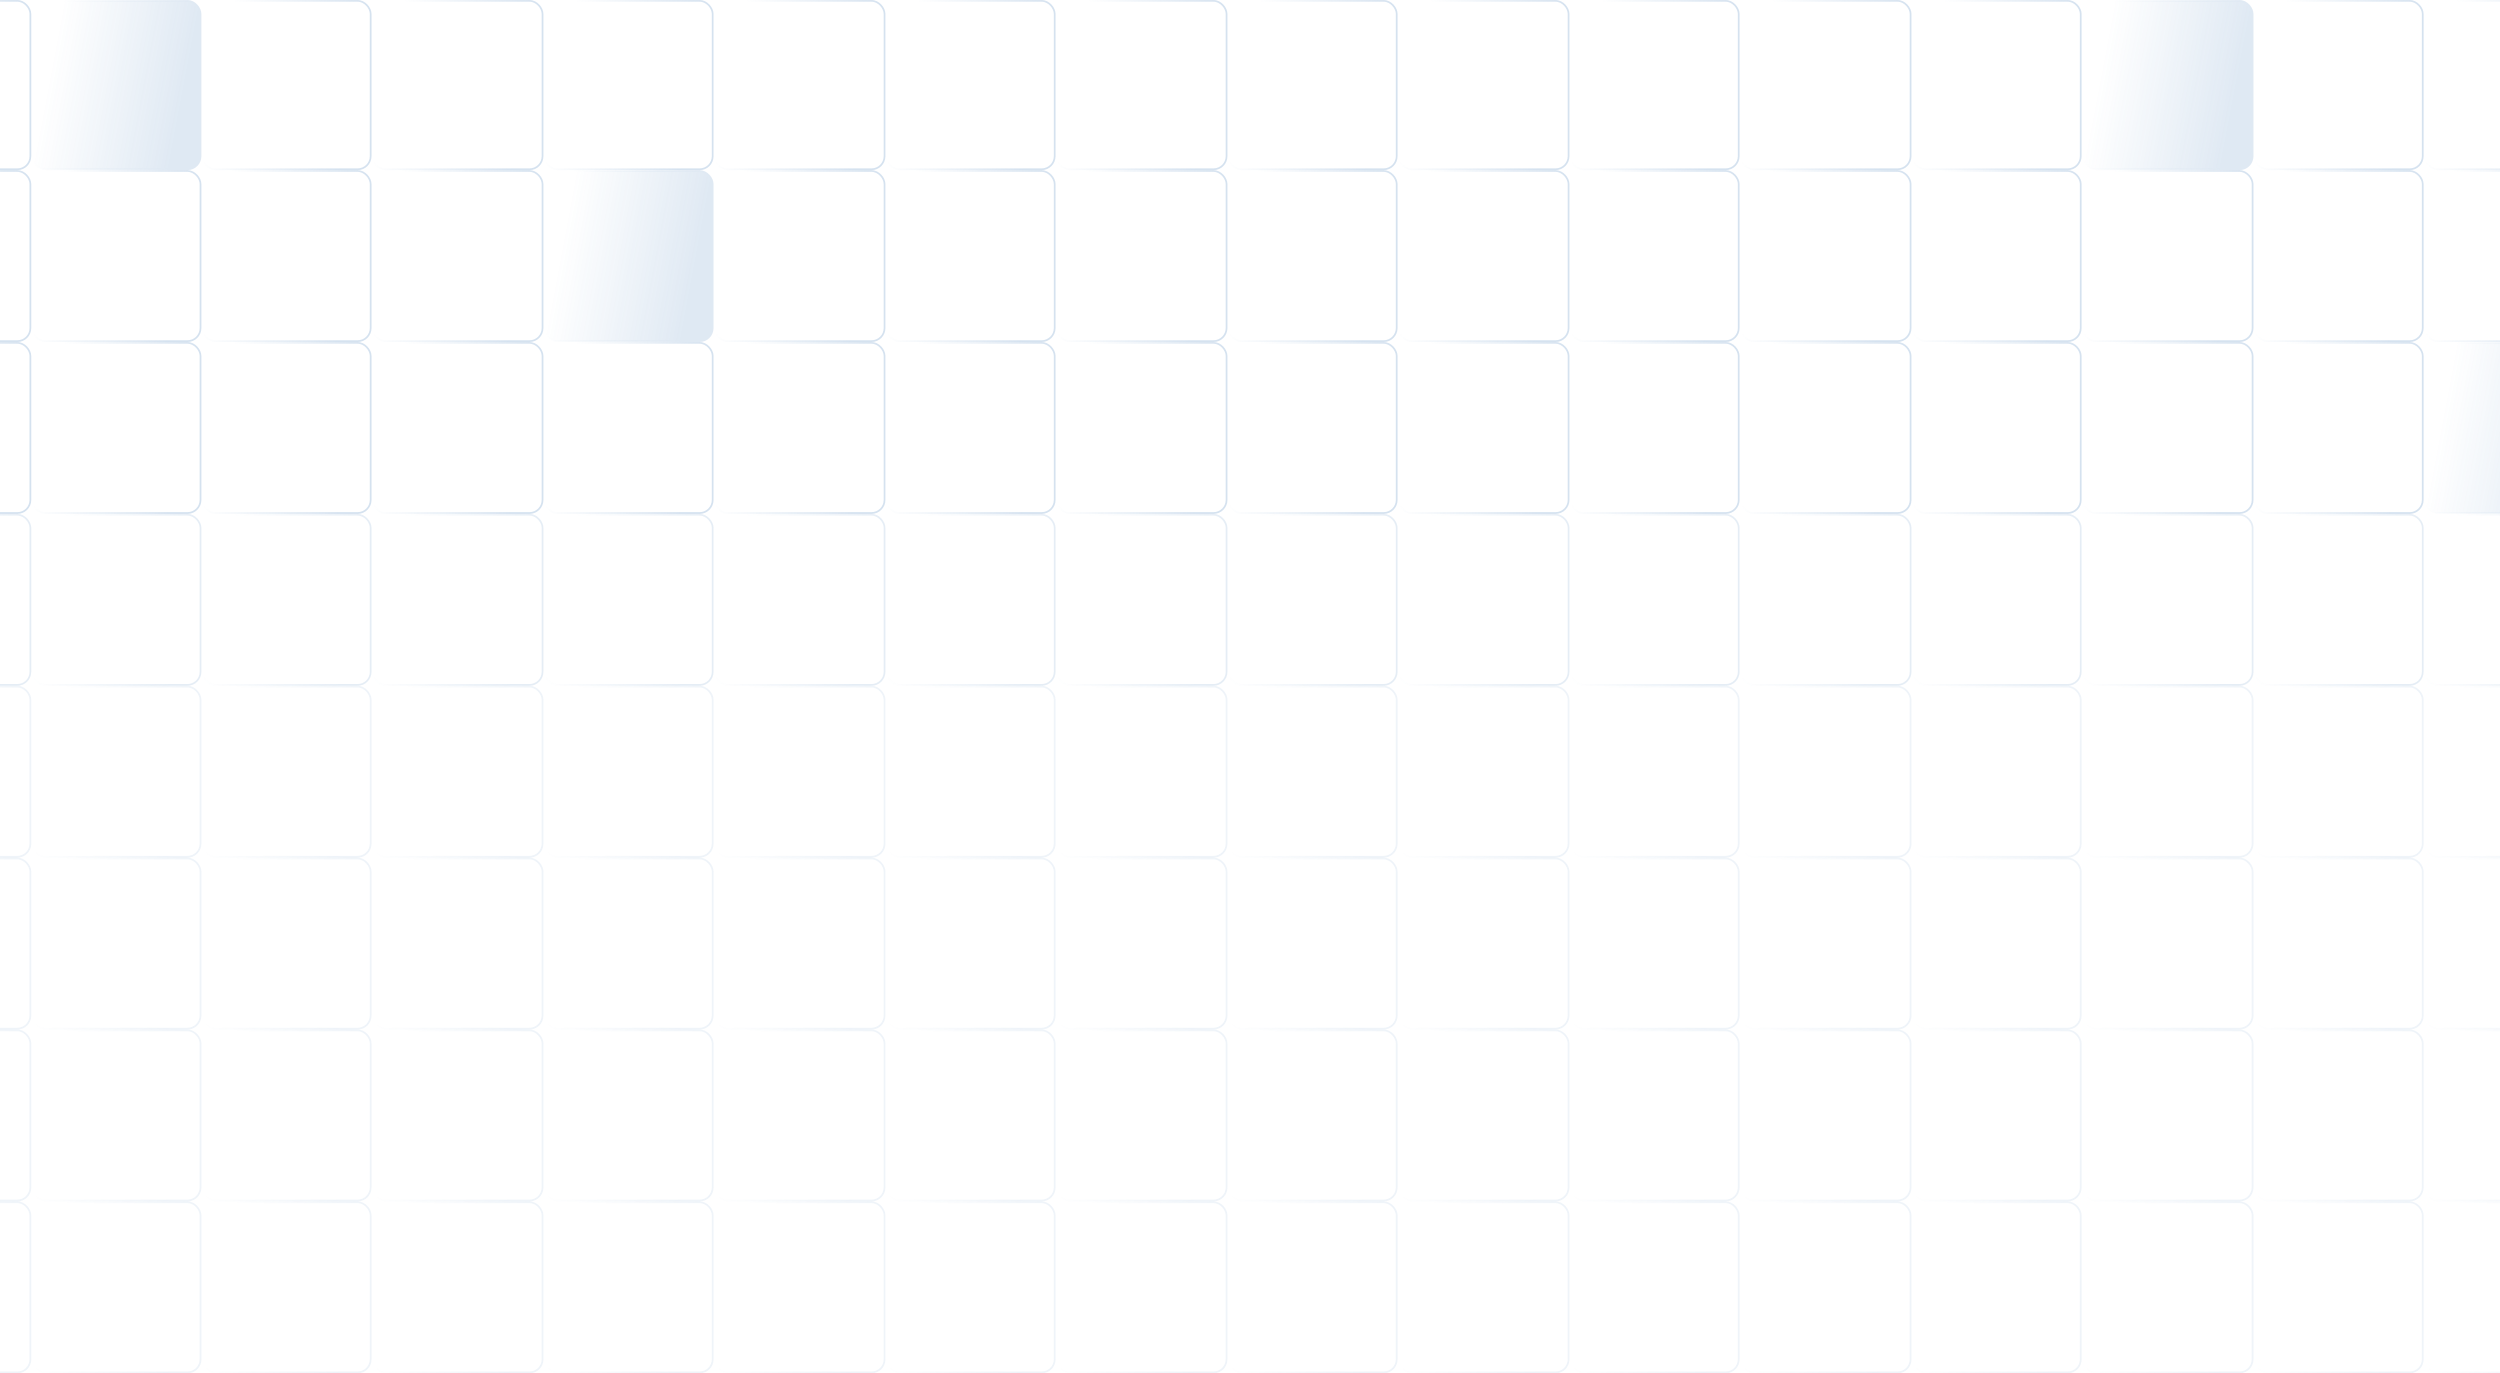 <svg width="1440" height="791" viewBox="0 0 1440 791" fill="none" xmlns="http://www.w3.org/2000/svg">
<g opacity="0.2">
<rect x="-80.5" y="0.5" width="98" height="97" rx="7.5" stroke="url(#paint0_linear_6804_149077)"/>
</g>
<g opacity="0.15">
<rect x="18.5" y="0.5" width="97" height="97" rx="7.5" fill="url(#paint1_linear_6804_149077)"/>
<rect x="18.5" y="0.5" width="97" height="97" rx="7.5" stroke="url(#paint2_linear_6804_149077)"/>
</g>
<g opacity="0.2">
<rect x="116.5" y="0.5" width="97" height="97" rx="7.5" stroke="url(#paint3_linear_6804_149077)"/>
</g>
<g opacity="0.2">
<rect x="214.5" y="0.5" width="98" height="97" rx="7.5" stroke="url(#paint4_linear_6804_149077)"/>
</g>
<g opacity="0.2">
<rect x="313.5" y="0.5" width="97" height="97" rx="7.5" stroke="url(#paint5_linear_6804_149077)"/>
</g>
<g opacity="0.2">
<rect x="411.5" y="0.5" width="98" height="97" rx="7.5" stroke="url(#paint6_linear_6804_149077)"/>
</g>
<g opacity="0.2">
<rect x="510.5" y="0.5" width="97" height="97" rx="7.5" stroke="url(#paint7_linear_6804_149077)"/>
</g>
<g opacity="0.2">
<rect x="608.5" y="0.5" width="98" height="97" rx="7.5" stroke="url(#paint8_linear_6804_149077)"/>
</g>
<g opacity="0.2">
<rect x="707.5" y="0.5" width="97" height="97" rx="7.5" stroke="url(#paint9_linear_6804_149077)"/>
</g>
<g opacity="0.2">
<rect x="805.5" y="0.5" width="98" height="97" rx="7.5" stroke="url(#paint10_linear_6804_149077)"/>
</g>
<g opacity="0.2">
<rect x="904.5" y="0.5" width="97" height="97" rx="7.5" stroke="url(#paint11_linear_6804_149077)"/>
</g>
<g opacity="0.2">
<rect x="1002.5" y="0.5" width="98" height="97" rx="7.5" stroke="url(#paint12_linear_6804_149077)"/>
</g>
<g opacity="0.2">
<rect x="1101.5" y="0.5" width="97" height="97" rx="7.5" stroke="url(#paint13_linear_6804_149077)"/>
</g>
<g opacity="0.15">
<rect x="1199.5" y="0.5" width="98" height="97" rx="7.5" fill="url(#paint14_linear_6804_149077)"/>
<rect x="1199.5" y="0.5" width="98" height="97" rx="7.5" stroke="url(#paint15_linear_6804_149077)"/>
</g>
<g opacity="0.2">
<rect x="1298.5" y="0.5" width="97" height="97" rx="7.5" stroke="url(#paint16_linear_6804_149077)"/>
</g>
<g opacity="0.2">
<rect x="1396.5" y="0.5" width="98" height="97" rx="7.5" stroke="url(#paint17_linear_6804_149077)"/>
</g>
<g opacity="0.2">
<rect x="-80.5" y="98.5" width="98" height="98" rx="7.5" stroke="url(#paint18_linear_6804_149077)"/>
</g>
<g opacity="0.2">
<rect x="18.5" y="98.5" width="97" height="98" rx="7.5" stroke="url(#paint19_linear_6804_149077)"/>
</g>
<g opacity="0.2">
<rect x="116.5" y="98.5" width="97" height="98" rx="7.5" stroke="url(#paint20_linear_6804_149077)"/>
</g>
<g opacity="0.2">
<rect x="214.5" y="98.5" width="98" height="98" rx="7.5" stroke="url(#paint21_linear_6804_149077)"/>
</g>
<g opacity="0.15">
<rect x="313.5" y="98.5" width="97" height="98" rx="7.5" fill="url(#paint22_linear_6804_149077)"/>
<rect x="313.5" y="98.5" width="97" height="98" rx="7.5" stroke="url(#paint23_linear_6804_149077)"/>
</g>
<g opacity="0.2">
<rect x="411.5" y="98.5" width="98" height="98" rx="7.5" stroke="url(#paint24_linear_6804_149077)"/>
</g>
<g opacity="0.2">
<rect x="510.5" y="98.5" width="97" height="98" rx="7.5" stroke="url(#paint25_linear_6804_149077)"/>
</g>
<g opacity="0.2">
<rect x="608.5" y="98.5" width="98" height="98" rx="7.5" stroke="url(#paint26_linear_6804_149077)"/>
</g>
<g opacity="0.2">
<rect x="707.5" y="98.5" width="97" height="98" rx="7.5" stroke="url(#paint27_linear_6804_149077)"/>
</g>
<g opacity="0.2">
<rect x="805.5" y="98.5" width="98" height="98" rx="7.5" stroke="url(#paint28_linear_6804_149077)"/>
</g>
<g opacity="0.2">
<rect x="904.5" y="98.5" width="97" height="98" rx="7.5" stroke="url(#paint29_linear_6804_149077)"/>
</g>
<g opacity="0.2">
<rect x="1002.5" y="98.5" width="98" height="98" rx="7.5" stroke="url(#paint30_linear_6804_149077)"/>
</g>
<g opacity="0.2">
<rect x="1101.5" y="98.5" width="97" height="98" rx="7.5" stroke="url(#paint31_linear_6804_149077)"/>
</g>
<g opacity="0.2">
<rect x="1199.5" y="98.5" width="98" height="98" rx="7.5" stroke="url(#paint32_linear_6804_149077)"/>
</g>
<g opacity="0.2">
<rect x="1298.5" y="98.5" width="97" height="98" rx="7.5" stroke="url(#paint33_linear_6804_149077)"/>
</g>
<g opacity="0.2">
<rect x="1396.5" y="98.5" width="98" height="98" rx="7.5" stroke="url(#paint34_linear_6804_149077)"/>
</g>
<g opacity="0.2">
<rect x="-80.5" y="197.5" width="98" height="98" rx="7.5" stroke="url(#paint35_linear_6804_149077)"/>
</g>
<g opacity="0.2">
<rect x="18.5" y="197.5" width="97" height="98" rx="7.5" stroke="url(#paint36_linear_6804_149077)"/>
</g>
<g opacity="0.2">
<rect x="116.5" y="197.5" width="97" height="98" rx="7.5" stroke="url(#paint37_linear_6804_149077)"/>
</g>
<g opacity="0.2">
<rect x="214.5" y="197.5" width="98" height="98" rx="7.5" stroke="url(#paint38_linear_6804_149077)"/>
</g>
<g opacity="0.2">
<rect x="313.5" y="197.5" width="97" height="98" rx="7.5" stroke="url(#paint39_linear_6804_149077)"/>
</g>
<g opacity="0.2">
<rect x="411.5" y="197.5" width="98" height="98" rx="7.5" stroke="url(#paint40_linear_6804_149077)"/>
</g>
<g opacity="0.2">
<rect x="510.5" y="197.5" width="97" height="98" rx="7.5" stroke="url(#paint41_linear_6804_149077)"/>
</g>
<g opacity="0.2">
<rect x="608.5" y="197.5" width="98" height="98" rx="7.5" stroke="url(#paint42_linear_6804_149077)"/>
</g>
<g opacity="0.2">
<rect x="707.5" y="197.5" width="97" height="98" rx="7.5" stroke="url(#paint43_linear_6804_149077)"/>
</g>
<g opacity="0.2">
<rect x="805.5" y="197.5" width="98" height="98" rx="7.5" stroke="url(#paint44_linear_6804_149077)"/>
</g>
<g opacity="0.2">
<rect x="904.5" y="197.5" width="97" height="98" rx="7.5" stroke="url(#paint45_linear_6804_149077)"/>
</g>
<g opacity="0.2">
<rect x="1002.5" y="197.5" width="98" height="98" rx="7.5" stroke="url(#paint46_linear_6804_149077)"/>
</g>
<g opacity="0.2">
<rect x="1101.5" y="197.5" width="97" height="98" rx="7.5" stroke="url(#paint47_linear_6804_149077)"/>
</g>
<g opacity="0.2">
<rect x="1199.5" y="197.5" width="98" height="98" rx="7.5" stroke="url(#paint48_linear_6804_149077)"/>
</g>
<g opacity="0.2">
<rect x="1298.5" y="197.5" width="97" height="98" rx="7.5" stroke="url(#paint49_linear_6804_149077)"/>
</g>
<g opacity="0.15">
<rect x="1396.5" y="197.5" width="98" height="98" rx="7.5" fill="url(#paint50_linear_6804_149077)"/>
<rect x="1396.5" y="197.5" width="98" height="98" rx="7.5" stroke="url(#paint51_linear_6804_149077)"/>
</g>
<g opacity="0.6">
<g opacity="0.2">
<rect x="-80.5" y="296.5" width="98" height="98" rx="7.5" stroke="url(#paint52_linear_6804_149077)"/>
</g>
<g opacity="0.2">
<rect x="18.5" y="296.5" width="97" height="98" rx="7.5" stroke="url(#paint53_linear_6804_149077)"/>
</g>
<g opacity="0.2">
<rect x="116.5" y="296.5" width="97" height="98" rx="7.5" stroke="url(#paint54_linear_6804_149077)"/>
</g>
<g opacity="0.2">
<rect x="214.5" y="296.5" width="98" height="98" rx="7.5" stroke="url(#paint55_linear_6804_149077)"/>
</g>
<g opacity="0.2">
<rect x="313.5" y="296.5" width="97" height="98" rx="7.5" stroke="url(#paint56_linear_6804_149077)"/>
</g>
<g opacity="0.2">
<rect x="411.5" y="296.5" width="98" height="98" rx="7.5" stroke="url(#paint57_linear_6804_149077)"/>
</g>
<g opacity="0.2">
<rect x="510.5" y="296.5" width="97" height="98" rx="7.5" stroke="url(#paint58_linear_6804_149077)"/>
</g>
<g opacity="0.2">
<rect x="608.5" y="296.5" width="98" height="98" rx="7.5" stroke="url(#paint59_linear_6804_149077)"/>
</g>
<g opacity="0.2">
<rect x="707.5" y="296.5" width="97" height="98" rx="7.5" stroke="url(#paint60_linear_6804_149077)"/>
</g>
<g opacity="0.2">
<rect x="805.5" y="296.5" width="98" height="98" rx="7.5" stroke="url(#paint61_linear_6804_149077)"/>
</g>
<g opacity="0.2">
<rect x="904.5" y="296.5" width="97" height="98" rx="7.5" stroke="url(#paint62_linear_6804_149077)"/>
</g>
<g opacity="0.2">
<rect x="1002.5" y="296.5" width="98" height="98" rx="7.5" stroke="url(#paint63_linear_6804_149077)"/>
</g>
<g opacity="0.2">
<rect x="1101.5" y="296.5" width="97" height="98" rx="7.5" stroke="url(#paint64_linear_6804_149077)"/>
</g>
<g opacity="0.2">
<rect x="1199.5" y="296.5" width="98" height="98" rx="7.5" stroke="url(#paint65_linear_6804_149077)"/>
</g>
<g opacity="0.2">
<rect x="1298.5" y="296.5" width="97" height="98" rx="7.5" stroke="url(#paint66_linear_6804_149077)"/>
</g>
<g opacity="0.2">
<rect x="1396.5" y="296.5" width="98" height="98" rx="7.5" stroke="url(#paint67_linear_6804_149077)"/>
</g>
</g>
<g opacity="0.4">
<g opacity="0.2">
<rect x="-80.5" y="395.5" width="98" height="98" rx="7.5" stroke="url(#paint68_linear_6804_149077)"/>
</g>
<g opacity="0.2">
<rect x="18.5" y="395.5" width="97" height="98" rx="7.5" stroke="url(#paint69_linear_6804_149077)"/>
</g>
<g opacity="0.2">
<rect x="116.5" y="395.5" width="97" height="98" rx="7.5" stroke="url(#paint70_linear_6804_149077)"/>
</g>
<g opacity="0.2">
<rect x="214.5" y="395.5" width="98" height="98" rx="7.5" stroke="url(#paint71_linear_6804_149077)"/>
</g>
<g opacity="0.2">
<rect x="313.5" y="395.5" width="97" height="98" rx="7.5" stroke="url(#paint72_linear_6804_149077)"/>
</g>
<g opacity="0.2">
<rect x="411.5" y="395.5" width="98" height="98" rx="7.5" stroke="url(#paint73_linear_6804_149077)"/>
</g>
<g opacity="0.2">
<rect x="510.5" y="395.5" width="97" height="98" rx="7.5" stroke="url(#paint74_linear_6804_149077)"/>
</g>
<g opacity="0.2">
<rect x="608.5" y="395.5" width="98" height="98" rx="7.5" stroke="url(#paint75_linear_6804_149077)"/>
</g>
<g opacity="0.2">
<rect x="707.5" y="395.5" width="97" height="98" rx="7.5" stroke="url(#paint76_linear_6804_149077)"/>
</g>
<g opacity="0.2">
<rect x="805.5" y="395.5" width="98" height="98" rx="7.5" stroke="url(#paint77_linear_6804_149077)"/>
</g>
<g opacity="0.2">
<rect x="904.5" y="395.5" width="97" height="98" rx="7.5" stroke="url(#paint78_linear_6804_149077)"/>
</g>
<g opacity="0.2">
<rect x="1002.5" y="395.5" width="98" height="98" rx="7.5" stroke="url(#paint79_linear_6804_149077)"/>
</g>
<g opacity="0.2">
<rect x="1101.5" y="395.5" width="97" height="98" rx="7.5" stroke="url(#paint80_linear_6804_149077)"/>
</g>
<g opacity="0.2">
<rect x="1199.5" y="395.5" width="98" height="98" rx="7.5" stroke="url(#paint81_linear_6804_149077)"/>
</g>
<g opacity="0.2">
<rect x="1298.5" y="395.5" width="97" height="98" rx="7.5" stroke="url(#paint82_linear_6804_149077)"/>
</g>
<g opacity="0.2">
<rect x="1396.5" y="395.5" width="98" height="98" rx="7.5" stroke="url(#paint83_linear_6804_149077)"/>
</g>
</g>
<g opacity="0.4">
<g opacity="0.2">
<rect x="-80.5" y="494.5" width="98" height="98" rx="7.5" stroke="url(#paint84_linear_6804_149077)"/>
</g>
<g opacity="0.2">
<rect x="18.5" y="494.5" width="97" height="98" rx="7.5" stroke="url(#paint85_linear_6804_149077)"/>
</g>
<g opacity="0.2">
<rect x="116.5" y="494.5" width="97" height="98" rx="7.5" stroke="url(#paint86_linear_6804_149077)"/>
</g>
<g opacity="0.2">
<rect x="214.5" y="494.5" width="98" height="98" rx="7.5" stroke="url(#paint87_linear_6804_149077)"/>
</g>
<g opacity="0.2">
<rect x="313.5" y="494.5" width="97" height="98" rx="7.5" stroke="url(#paint88_linear_6804_149077)"/>
</g>
<g opacity="0.2">
<rect x="411.5" y="494.5" width="98" height="98" rx="7.5" stroke="url(#paint89_linear_6804_149077)"/>
</g>
<g opacity="0.2">
<rect x="510.5" y="494.5" width="97" height="98" rx="7.5" stroke="url(#paint90_linear_6804_149077)"/>
</g>
<g opacity="0.2">
<rect x="608.5" y="494.5" width="98" height="98" rx="7.5" stroke="url(#paint91_linear_6804_149077)"/>
</g>
<g opacity="0.2">
<rect x="707.5" y="494.5" width="97" height="98" rx="7.5" stroke="url(#paint92_linear_6804_149077)"/>
</g>
<g opacity="0.2">
<rect x="805.5" y="494.5" width="98" height="98" rx="7.5" stroke="url(#paint93_linear_6804_149077)"/>
</g>
<g opacity="0.2">
<rect x="904.5" y="494.5" width="97" height="98" rx="7.5" stroke="url(#paint94_linear_6804_149077)"/>
</g>
<g opacity="0.2">
<rect x="1002.5" y="494.5" width="98" height="98" rx="7.5" stroke="url(#paint95_linear_6804_149077)"/>
</g>
<g opacity="0.2">
<rect x="1101.5" y="494.5" width="97" height="98" rx="7.5" stroke="url(#paint96_linear_6804_149077)"/>
</g>
<g opacity="0.2">
<rect x="1199.5" y="494.5" width="98" height="98" rx="7.5" stroke="url(#paint97_linear_6804_149077)"/>
</g>
<g opacity="0.2">
<rect x="1298.5" y="494.5" width="97" height="98" rx="7.5" stroke="url(#paint98_linear_6804_149077)"/>
</g>
<g opacity="0.2">
<rect x="1396.5" y="494.5" width="98" height="98" rx="7.5" stroke="url(#paint99_linear_6804_149077)"/>
</g>
</g>
<g opacity="0.4">
<g opacity="0.2">
<rect x="-80.5" y="593.5" width="98" height="98" rx="7.5" stroke="url(#paint100_linear_6804_149077)"/>
</g>
<g opacity="0.2">
<rect x="18.5" y="593.5" width="97" height="98" rx="7.5" stroke="url(#paint101_linear_6804_149077)"/>
</g>
<g opacity="0.2">
<rect x="116.5" y="593.5" width="97" height="98" rx="7.5" stroke="url(#paint102_linear_6804_149077)"/>
</g>
<g opacity="0.2">
<rect x="214.5" y="593.5" width="98" height="98" rx="7.5" stroke="url(#paint103_linear_6804_149077)"/>
</g>
<g opacity="0.2">
<rect x="313.5" y="593.5" width="97" height="98" rx="7.5" stroke="url(#paint104_linear_6804_149077)"/>
</g>
<g opacity="0.2">
<rect x="411.5" y="593.5" width="98" height="98" rx="7.5" stroke="url(#paint105_linear_6804_149077)"/>
</g>
<g opacity="0.2">
<rect x="510.5" y="593.5" width="97" height="98" rx="7.5" stroke="url(#paint106_linear_6804_149077)"/>
</g>
<g opacity="0.2">
<rect x="608.5" y="593.5" width="98" height="98" rx="7.5" stroke="url(#paint107_linear_6804_149077)"/>
</g>
<g opacity="0.2">
<rect x="707.5" y="593.5" width="97" height="98" rx="7.5" stroke="url(#paint108_linear_6804_149077)"/>
</g>
<g opacity="0.2">
<rect x="805.5" y="593.5" width="98" height="98" rx="7.5" stroke="url(#paint109_linear_6804_149077)"/>
</g>
<g opacity="0.2">
<rect x="904.5" y="593.5" width="97" height="98" rx="7.5" stroke="url(#paint110_linear_6804_149077)"/>
</g>
<g opacity="0.2">
<rect x="1002.5" y="593.5" width="98" height="98" rx="7.5" stroke="url(#paint111_linear_6804_149077)"/>
</g>
<g opacity="0.2">
<rect x="1101.5" y="593.5" width="97" height="98" rx="7.5" stroke="url(#paint112_linear_6804_149077)"/>
</g>
<g opacity="0.2">
<rect x="1199.5" y="593.5" width="98" height="98" rx="7.5" stroke="url(#paint113_linear_6804_149077)"/>
</g>
<g opacity="0.2">
<rect x="1298.5" y="593.5" width="97" height="98" rx="7.5" stroke="url(#paint114_linear_6804_149077)"/>
</g>
<g opacity="0.2">
<rect x="1396.5" y="593.5" width="98" height="98" rx="7.5" stroke="url(#paint115_linear_6804_149077)"/>
</g>
</g>
<g opacity="0.4">
<g opacity="0.2">
<rect x="-80.5" y="692.5" width="98" height="98" rx="7.5" stroke="url(#paint116_linear_6804_149077)"/>
</g>
<g opacity="0.2">
<rect x="18.5" y="692.5" width="97" height="98" rx="7.5" stroke="url(#paint117_linear_6804_149077)"/>
</g>
<g opacity="0.2">
<rect x="116.5" y="692.5" width="97" height="98" rx="7.5" stroke="url(#paint118_linear_6804_149077)"/>
</g>
<g opacity="0.2">
<rect x="214.5" y="692.5" width="98" height="98" rx="7.5" stroke="url(#paint119_linear_6804_149077)"/>
</g>
<g opacity="0.2">
<rect x="313.5" y="692.5" width="97" height="98" rx="7.5" stroke="url(#paint120_linear_6804_149077)"/>
</g>
<g opacity="0.2">
<rect x="411.5" y="692.5" width="98" height="98" rx="7.5" stroke="url(#paint121_linear_6804_149077)"/>
</g>
<g opacity="0.2">
<rect x="510.5" y="692.5" width="97" height="98" rx="7.5" stroke="url(#paint122_linear_6804_149077)"/>
</g>
<g opacity="0.2">
<rect x="608.5" y="692.5" width="98" height="98" rx="7.5" stroke="url(#paint123_linear_6804_149077)"/>
</g>
<g opacity="0.2">
<rect x="707.5" y="692.5" width="97" height="98" rx="7.5" stroke="url(#paint124_linear_6804_149077)"/>
</g>
<g opacity="0.2">
<rect x="805.5" y="692.5" width="98" height="98" rx="7.5" stroke="url(#paint125_linear_6804_149077)"/>
</g>
<g opacity="0.2">
<rect x="904.5" y="692.5" width="97" height="98" rx="7.5" stroke="url(#paint126_linear_6804_149077)"/>
</g>
<g opacity="0.2">
<rect x="1002.5" y="692.5" width="98" height="98" rx="7.5" stroke="url(#paint127_linear_6804_149077)"/>
</g>
<g opacity="0.2">
<rect x="1101.5" y="692.5" width="97" height="98" rx="7.5" stroke="url(#paint128_linear_6804_149077)"/>
</g>
<g opacity="0.2">
<rect x="1199.5" y="692.5" width="98" height="98" rx="7.5" stroke="url(#paint129_linear_6804_149077)"/>
</g>
<g opacity="0.2">
<rect x="1298.5" y="692.5" width="97" height="98" rx="7.5" stroke="url(#paint130_linear_6804_149077)"/>
</g>
<g opacity="0.2">
<rect x="1396.5" y="692.5" width="98" height="98" rx="7.5" stroke="url(#paint131_linear_6804_149077)"/>
</g>
</g>
<defs>
<linearGradient id="paint0_linear_6804_149077" x1="18" y1="-1.13121e-05" x2="-59.486" y2="-14.781" gradientUnits="userSpaceOnUse">
<stop stop-color="#2B6CB0"/>
<stop offset="1" stop-color="#2B6CB0" stop-opacity="0"/>
</linearGradient>
<linearGradient id="paint1_linear_6804_149077" x1="116" y1="-1.13121e-05" x2="39.242" y2="-14.494" gradientUnits="userSpaceOnUse">
<stop stop-color="#2B6CB0"/>
<stop offset="1" stop-color="#2B6CB0" stop-opacity="0"/>
</linearGradient>
<linearGradient id="paint2_linear_6804_149077" x1="116" y1="-1.13121e-05" x2="39.242" y2="-14.494" gradientUnits="userSpaceOnUse">
<stop stop-color="#2B6CB0"/>
<stop offset="1" stop-color="#2B6CB0" stop-opacity="0"/>
</linearGradient>
<linearGradient id="paint3_linear_6804_149077" x1="214" y1="-1.13121e-05" x2="137.242" y2="-14.494" gradientUnits="userSpaceOnUse">
<stop stop-color="#2B6CB0"/>
<stop offset="1" stop-color="#2B6CB0" stop-opacity="0"/>
</linearGradient>
<linearGradient id="paint4_linear_6804_149077" x1="313" y1="-1.13121e-05" x2="235.514" y2="-14.781" gradientUnits="userSpaceOnUse">
<stop stop-color="#2B6CB0"/>
<stop offset="1" stop-color="#2B6CB0" stop-opacity="0"/>
</linearGradient>
<linearGradient id="paint5_linear_6804_149077" x1="411" y1="-1.13121e-05" x2="334.242" y2="-14.494" gradientUnits="userSpaceOnUse">
<stop stop-color="#2B6CB0"/>
<stop offset="1" stop-color="#2B6CB0" stop-opacity="0"/>
</linearGradient>
<linearGradient id="paint6_linear_6804_149077" x1="510" y1="-1.13121e-05" x2="432.514" y2="-14.781" gradientUnits="userSpaceOnUse">
<stop stop-color="#2B6CB0"/>
<stop offset="1" stop-color="#2B6CB0" stop-opacity="0"/>
</linearGradient>
<linearGradient id="paint7_linear_6804_149077" x1="608" y1="-1.13121e-05" x2="531.242" y2="-14.494" gradientUnits="userSpaceOnUse">
<stop stop-color="#2B6CB0"/>
<stop offset="1" stop-color="#2B6CB0" stop-opacity="0"/>
</linearGradient>
<linearGradient id="paint8_linear_6804_149077" x1="707" y1="-1.13121e-05" x2="629.514" y2="-14.781" gradientUnits="userSpaceOnUse">
<stop stop-color="#2B6CB0"/>
<stop offset="1" stop-color="#2B6CB0" stop-opacity="0"/>
</linearGradient>
<linearGradient id="paint9_linear_6804_149077" x1="805" y1="-1.13121e-05" x2="728.242" y2="-14.494" gradientUnits="userSpaceOnUse">
<stop stop-color="#2B6CB0"/>
<stop offset="1" stop-color="#2B6CB0" stop-opacity="0"/>
</linearGradient>
<linearGradient id="paint10_linear_6804_149077" x1="904" y1="-1.13121e-05" x2="826.514" y2="-14.781" gradientUnits="userSpaceOnUse">
<stop stop-color="#2B6CB0"/>
<stop offset="1" stop-color="#2B6CB0" stop-opacity="0"/>
</linearGradient>
<linearGradient id="paint11_linear_6804_149077" x1="1002" y1="-1.13121e-05" x2="925.242" y2="-14.494" gradientUnits="userSpaceOnUse">
<stop stop-color="#2B6CB0"/>
<stop offset="1" stop-color="#2B6CB0" stop-opacity="0"/>
</linearGradient>
<linearGradient id="paint12_linear_6804_149077" x1="1101" y1="-1.13121e-05" x2="1023.51" y2="-14.781" gradientUnits="userSpaceOnUse">
<stop stop-color="#2B6CB0"/>
<stop offset="1" stop-color="#2B6CB0" stop-opacity="0"/>
</linearGradient>
<linearGradient id="paint13_linear_6804_149077" x1="1199" y1="-1.13121e-05" x2="1122.24" y2="-14.494" gradientUnits="userSpaceOnUse">
<stop stop-color="#2B6CB0"/>
<stop offset="1" stop-color="#2B6CB0" stop-opacity="0"/>
</linearGradient>
<linearGradient id="paint14_linear_6804_149077" x1="1298" y1="-1.13121e-05" x2="1220.51" y2="-14.781" gradientUnits="userSpaceOnUse">
<stop stop-color="#2B6CB0"/>
<stop offset="1" stop-color="#2B6CB0" stop-opacity="0"/>
</linearGradient>
<linearGradient id="paint15_linear_6804_149077" x1="1298" y1="-1.13121e-05" x2="1220.51" y2="-14.781" gradientUnits="userSpaceOnUse">
<stop stop-color="#2B6CB0"/>
<stop offset="1" stop-color="#2B6CB0" stop-opacity="0"/>
</linearGradient>
<linearGradient id="paint16_linear_6804_149077" x1="1396" y1="-1.13121e-05" x2="1319.24" y2="-14.494" gradientUnits="userSpaceOnUse">
<stop stop-color="#2B6CB0"/>
<stop offset="1" stop-color="#2B6CB0" stop-opacity="0"/>
</linearGradient>
<linearGradient id="paint17_linear_6804_149077" x1="1495" y1="-1.13121e-05" x2="1417.51" y2="-14.781" gradientUnits="userSpaceOnUse">
<stop stop-color="#2B6CB0"/>
<stop offset="1" stop-color="#2B6CB0" stop-opacity="0"/>
</linearGradient>
<linearGradient id="paint18_linear_6804_149077" x1="18" y1="98" x2="-59.541" y2="83.358" gradientUnits="userSpaceOnUse">
<stop stop-color="#2B6CB0"/>
<stop offset="1" stop-color="#2B6CB0" stop-opacity="0"/>
</linearGradient>
<linearGradient id="paint19_linear_6804_149077" x1="116" y1="98" x2="39.189" y2="83.642" gradientUnits="userSpaceOnUse">
<stop stop-color="#2B6CB0"/>
<stop offset="1" stop-color="#2B6CB0" stop-opacity="0"/>
</linearGradient>
<linearGradient id="paint20_linear_6804_149077" x1="214" y1="98" x2="137.189" y2="83.642" gradientUnits="userSpaceOnUse">
<stop stop-color="#2B6CB0"/>
<stop offset="1" stop-color="#2B6CB0" stop-opacity="0"/>
</linearGradient>
<linearGradient id="paint21_linear_6804_149077" x1="313" y1="98" x2="235.459" y2="83.358" gradientUnits="userSpaceOnUse">
<stop stop-color="#2B6CB0"/>
<stop offset="1" stop-color="#2B6CB0" stop-opacity="0"/>
</linearGradient>
<linearGradient id="paint22_linear_6804_149077" x1="411" y1="98" x2="334.189" y2="83.642" gradientUnits="userSpaceOnUse">
<stop stop-color="#2B6CB0"/>
<stop offset="1" stop-color="#2B6CB0" stop-opacity="0"/>
</linearGradient>
<linearGradient id="paint23_linear_6804_149077" x1="411" y1="98" x2="334.189" y2="83.642" gradientUnits="userSpaceOnUse">
<stop stop-color="#2B6CB0"/>
<stop offset="1" stop-color="#2B6CB0" stop-opacity="0"/>
</linearGradient>
<linearGradient id="paint24_linear_6804_149077" x1="510" y1="98" x2="432.459" y2="83.358" gradientUnits="userSpaceOnUse">
<stop stop-color="#2B6CB0"/>
<stop offset="1" stop-color="#2B6CB0" stop-opacity="0"/>
</linearGradient>
<linearGradient id="paint25_linear_6804_149077" x1="608" y1="98" x2="531.189" y2="83.642" gradientUnits="userSpaceOnUse">
<stop stop-color="#2B6CB0"/>
<stop offset="1" stop-color="#2B6CB0" stop-opacity="0"/>
</linearGradient>
<linearGradient id="paint26_linear_6804_149077" x1="707" y1="98" x2="629.459" y2="83.358" gradientUnits="userSpaceOnUse">
<stop stop-color="#2B6CB0"/>
<stop offset="1" stop-color="#2B6CB0" stop-opacity="0"/>
</linearGradient>
<linearGradient id="paint27_linear_6804_149077" x1="805" y1="98" x2="728.189" y2="83.642" gradientUnits="userSpaceOnUse">
<stop stop-color="#2B6CB0"/>
<stop offset="1" stop-color="#2B6CB0" stop-opacity="0"/>
</linearGradient>
<linearGradient id="paint28_linear_6804_149077" x1="904" y1="98" x2="826.459" y2="83.358" gradientUnits="userSpaceOnUse">
<stop stop-color="#2B6CB0"/>
<stop offset="1" stop-color="#2B6CB0" stop-opacity="0"/>
</linearGradient>
<linearGradient id="paint29_linear_6804_149077" x1="1002" y1="98" x2="925.189" y2="83.642" gradientUnits="userSpaceOnUse">
<stop stop-color="#2B6CB0"/>
<stop offset="1" stop-color="#2B6CB0" stop-opacity="0"/>
</linearGradient>
<linearGradient id="paint30_linear_6804_149077" x1="1101" y1="98" x2="1023.46" y2="83.358" gradientUnits="userSpaceOnUse">
<stop stop-color="#2B6CB0"/>
<stop offset="1" stop-color="#2B6CB0" stop-opacity="0"/>
</linearGradient>
<linearGradient id="paint31_linear_6804_149077" x1="1199" y1="98" x2="1122.19" y2="83.642" gradientUnits="userSpaceOnUse">
<stop stop-color="#2B6CB0"/>
<stop offset="1" stop-color="#2B6CB0" stop-opacity="0"/>
</linearGradient>
<linearGradient id="paint32_linear_6804_149077" x1="1298" y1="98" x2="1220.46" y2="83.358" gradientUnits="userSpaceOnUse">
<stop stop-color="#2B6CB0"/>
<stop offset="1" stop-color="#2B6CB0" stop-opacity="0"/>
</linearGradient>
<linearGradient id="paint33_linear_6804_149077" x1="1396" y1="98" x2="1319.19" y2="83.642" gradientUnits="userSpaceOnUse">
<stop stop-color="#2B6CB0"/>
<stop offset="1" stop-color="#2B6CB0" stop-opacity="0"/>
</linearGradient>
<linearGradient id="paint34_linear_6804_149077" x1="1495" y1="98" x2="1417.46" y2="83.358" gradientUnits="userSpaceOnUse">
<stop stop-color="#2B6CB0"/>
<stop offset="1" stop-color="#2B6CB0" stop-opacity="0"/>
</linearGradient>
<linearGradient id="paint35_linear_6804_149077" x1="18" y1="197" x2="-59.541" y2="182.358" gradientUnits="userSpaceOnUse">
<stop stop-color="#2B6CB0"/>
<stop offset="1" stop-color="#2B6CB0" stop-opacity="0"/>
</linearGradient>
<linearGradient id="paint36_linear_6804_149077" x1="116" y1="197" x2="39.189" y2="182.642" gradientUnits="userSpaceOnUse">
<stop stop-color="#2B6CB0"/>
<stop offset="1" stop-color="#2B6CB0" stop-opacity="0"/>
</linearGradient>
<linearGradient id="paint37_linear_6804_149077" x1="214" y1="197" x2="137.189" y2="182.642" gradientUnits="userSpaceOnUse">
<stop stop-color="#2B6CB0"/>
<stop offset="1" stop-color="#2B6CB0" stop-opacity="0"/>
</linearGradient>
<linearGradient id="paint38_linear_6804_149077" x1="313" y1="197" x2="235.459" y2="182.358" gradientUnits="userSpaceOnUse">
<stop stop-color="#2B6CB0"/>
<stop offset="1" stop-color="#2B6CB0" stop-opacity="0"/>
</linearGradient>
<linearGradient id="paint39_linear_6804_149077" x1="411" y1="197" x2="334.189" y2="182.642" gradientUnits="userSpaceOnUse">
<stop stop-color="#2B6CB0"/>
<stop offset="1" stop-color="#2B6CB0" stop-opacity="0"/>
</linearGradient>
<linearGradient id="paint40_linear_6804_149077" x1="510" y1="197" x2="432.459" y2="182.358" gradientUnits="userSpaceOnUse">
<stop stop-color="#2B6CB0"/>
<stop offset="1" stop-color="#2B6CB0" stop-opacity="0"/>
</linearGradient>
<linearGradient id="paint41_linear_6804_149077" x1="608" y1="197" x2="531.189" y2="182.642" gradientUnits="userSpaceOnUse">
<stop stop-color="#2B6CB0"/>
<stop offset="1" stop-color="#2B6CB0" stop-opacity="0"/>
</linearGradient>
<linearGradient id="paint42_linear_6804_149077" x1="707" y1="197" x2="629.459" y2="182.358" gradientUnits="userSpaceOnUse">
<stop stop-color="#2B6CB0"/>
<stop offset="1" stop-color="#2B6CB0" stop-opacity="0"/>
</linearGradient>
<linearGradient id="paint43_linear_6804_149077" x1="805" y1="197" x2="728.189" y2="182.642" gradientUnits="userSpaceOnUse">
<stop stop-color="#2B6CB0"/>
<stop offset="1" stop-color="#2B6CB0" stop-opacity="0"/>
</linearGradient>
<linearGradient id="paint44_linear_6804_149077" x1="904" y1="197" x2="826.459" y2="182.358" gradientUnits="userSpaceOnUse">
<stop stop-color="#2B6CB0"/>
<stop offset="1" stop-color="#2B6CB0" stop-opacity="0"/>
</linearGradient>
<linearGradient id="paint45_linear_6804_149077" x1="1002" y1="197" x2="925.189" y2="182.642" gradientUnits="userSpaceOnUse">
<stop stop-color="#2B6CB0"/>
<stop offset="1" stop-color="#2B6CB0" stop-opacity="0"/>
</linearGradient>
<linearGradient id="paint46_linear_6804_149077" x1="1101" y1="197" x2="1023.46" y2="182.358" gradientUnits="userSpaceOnUse">
<stop stop-color="#2B6CB0"/>
<stop offset="1" stop-color="#2B6CB0" stop-opacity="0"/>
</linearGradient>
<linearGradient id="paint47_linear_6804_149077" x1="1199" y1="197" x2="1122.19" y2="182.642" gradientUnits="userSpaceOnUse">
<stop stop-color="#2B6CB0"/>
<stop offset="1" stop-color="#2B6CB0" stop-opacity="0"/>
</linearGradient>
<linearGradient id="paint48_linear_6804_149077" x1="1298" y1="197" x2="1220.46" y2="182.358" gradientUnits="userSpaceOnUse">
<stop stop-color="#2B6CB0"/>
<stop offset="1" stop-color="#2B6CB0" stop-opacity="0"/>
</linearGradient>
<linearGradient id="paint49_linear_6804_149077" x1="1396" y1="197" x2="1319.19" y2="182.642" gradientUnits="userSpaceOnUse">
<stop stop-color="#2B6CB0"/>
<stop offset="1" stop-color="#2B6CB0" stop-opacity="0"/>
</linearGradient>
<linearGradient id="paint50_linear_6804_149077" x1="1495" y1="197" x2="1417.46" y2="182.358" gradientUnits="userSpaceOnUse">
<stop stop-color="#2B6CB0"/>
<stop offset="1" stop-color="#2B6CB0" stop-opacity="0"/>
</linearGradient>
<linearGradient id="paint51_linear_6804_149077" x1="1495" y1="197" x2="1417.46" y2="182.358" gradientUnits="userSpaceOnUse">
<stop stop-color="#2B6CB0"/>
<stop offset="1" stop-color="#2B6CB0" stop-opacity="0"/>
</linearGradient>
<linearGradient id="paint52_linear_6804_149077" x1="18" y1="296" x2="-59.541" y2="281.358" gradientUnits="userSpaceOnUse">
<stop stop-color="#2B6CB0"/>
<stop offset="1" stop-color="#2B6CB0" stop-opacity="0"/>
</linearGradient>
<linearGradient id="paint53_linear_6804_149077" x1="116" y1="296" x2="39.189" y2="281.642" gradientUnits="userSpaceOnUse">
<stop stop-color="#2B6CB0"/>
<stop offset="1" stop-color="#2B6CB0" stop-opacity="0"/>
</linearGradient>
<linearGradient id="paint54_linear_6804_149077" x1="214" y1="296" x2="137.189" y2="281.642" gradientUnits="userSpaceOnUse">
<stop stop-color="#2B6CB0"/>
<stop offset="1" stop-color="#2B6CB0" stop-opacity="0"/>
</linearGradient>
<linearGradient id="paint55_linear_6804_149077" x1="313" y1="296" x2="235.459" y2="281.358" gradientUnits="userSpaceOnUse">
<stop stop-color="#2B6CB0"/>
<stop offset="1" stop-color="#2B6CB0" stop-opacity="0"/>
</linearGradient>
<linearGradient id="paint56_linear_6804_149077" x1="411" y1="296" x2="334.189" y2="281.642" gradientUnits="userSpaceOnUse">
<stop stop-color="#2B6CB0"/>
<stop offset="1" stop-color="#2B6CB0" stop-opacity="0"/>
</linearGradient>
<linearGradient id="paint57_linear_6804_149077" x1="510" y1="296" x2="432.459" y2="281.358" gradientUnits="userSpaceOnUse">
<stop stop-color="#2B6CB0"/>
<stop offset="1" stop-color="#2B6CB0" stop-opacity="0"/>
</linearGradient>
<linearGradient id="paint58_linear_6804_149077" x1="608" y1="296" x2="531.189" y2="281.642" gradientUnits="userSpaceOnUse">
<stop stop-color="#2B6CB0"/>
<stop offset="1" stop-color="#2B6CB0" stop-opacity="0"/>
</linearGradient>
<linearGradient id="paint59_linear_6804_149077" x1="707" y1="296" x2="629.459" y2="281.358" gradientUnits="userSpaceOnUse">
<stop stop-color="#2B6CB0"/>
<stop offset="1" stop-color="#2B6CB0" stop-opacity="0"/>
</linearGradient>
<linearGradient id="paint60_linear_6804_149077" x1="805" y1="296" x2="728.189" y2="281.642" gradientUnits="userSpaceOnUse">
<stop stop-color="#2B6CB0"/>
<stop offset="1" stop-color="#2B6CB0" stop-opacity="0"/>
</linearGradient>
<linearGradient id="paint61_linear_6804_149077" x1="904" y1="296" x2="826.459" y2="281.358" gradientUnits="userSpaceOnUse">
<stop stop-color="#2B6CB0"/>
<stop offset="1" stop-color="#2B6CB0" stop-opacity="0"/>
</linearGradient>
<linearGradient id="paint62_linear_6804_149077" x1="1002" y1="296" x2="925.189" y2="281.642" gradientUnits="userSpaceOnUse">
<stop stop-color="#2B6CB0"/>
<stop offset="1" stop-color="#2B6CB0" stop-opacity="0"/>
</linearGradient>
<linearGradient id="paint63_linear_6804_149077" x1="1101" y1="296" x2="1023.46" y2="281.358" gradientUnits="userSpaceOnUse">
<stop stop-color="#2B6CB0"/>
<stop offset="1" stop-color="#2B6CB0" stop-opacity="0"/>
</linearGradient>
<linearGradient id="paint64_linear_6804_149077" x1="1199" y1="296" x2="1122.19" y2="281.642" gradientUnits="userSpaceOnUse">
<stop stop-color="#2B6CB0"/>
<stop offset="1" stop-color="#2B6CB0" stop-opacity="0"/>
</linearGradient>
<linearGradient id="paint65_linear_6804_149077" x1="1298" y1="296" x2="1220.46" y2="281.358" gradientUnits="userSpaceOnUse">
<stop stop-color="#2B6CB0"/>
<stop offset="1" stop-color="#2B6CB0" stop-opacity="0"/>
</linearGradient>
<linearGradient id="paint66_linear_6804_149077" x1="1396" y1="296" x2="1319.19" y2="281.642" gradientUnits="userSpaceOnUse">
<stop stop-color="#2B6CB0"/>
<stop offset="1" stop-color="#2B6CB0" stop-opacity="0"/>
</linearGradient>
<linearGradient id="paint67_linear_6804_149077" x1="1495" y1="296" x2="1417.46" y2="281.358" gradientUnits="userSpaceOnUse">
<stop stop-color="#2B6CB0"/>
<stop offset="1" stop-color="#2B6CB0" stop-opacity="0"/>
</linearGradient>
<linearGradient id="paint68_linear_6804_149077" x1="18" y1="395" x2="-59.541" y2="380.358" gradientUnits="userSpaceOnUse">
<stop stop-color="#2B6CB0"/>
<stop offset="1" stop-color="#2B6CB0" stop-opacity="0"/>
</linearGradient>
<linearGradient id="paint69_linear_6804_149077" x1="116" y1="395" x2="39.189" y2="380.642" gradientUnits="userSpaceOnUse">
<stop stop-color="#2B6CB0"/>
<stop offset="1" stop-color="#2B6CB0" stop-opacity="0"/>
</linearGradient>
<linearGradient id="paint70_linear_6804_149077" x1="214" y1="395" x2="137.189" y2="380.642" gradientUnits="userSpaceOnUse">
<stop stop-color="#2B6CB0"/>
<stop offset="1" stop-color="#2B6CB0" stop-opacity="0"/>
</linearGradient>
<linearGradient id="paint71_linear_6804_149077" x1="313" y1="395" x2="235.459" y2="380.358" gradientUnits="userSpaceOnUse">
<stop stop-color="#2B6CB0"/>
<stop offset="1" stop-color="#2B6CB0" stop-opacity="0"/>
</linearGradient>
<linearGradient id="paint72_linear_6804_149077" x1="411" y1="395" x2="334.189" y2="380.642" gradientUnits="userSpaceOnUse">
<stop stop-color="#2B6CB0"/>
<stop offset="1" stop-color="#2B6CB0" stop-opacity="0"/>
</linearGradient>
<linearGradient id="paint73_linear_6804_149077" x1="510" y1="395" x2="432.459" y2="380.358" gradientUnits="userSpaceOnUse">
<stop stop-color="#2B6CB0"/>
<stop offset="1" stop-color="#2B6CB0" stop-opacity="0"/>
</linearGradient>
<linearGradient id="paint74_linear_6804_149077" x1="608" y1="395" x2="531.189" y2="380.642" gradientUnits="userSpaceOnUse">
<stop stop-color="#2B6CB0"/>
<stop offset="1" stop-color="#2B6CB0" stop-opacity="0"/>
</linearGradient>
<linearGradient id="paint75_linear_6804_149077" x1="707" y1="395" x2="629.459" y2="380.358" gradientUnits="userSpaceOnUse">
<stop stop-color="#2B6CB0"/>
<stop offset="1" stop-color="#2B6CB0" stop-opacity="0"/>
</linearGradient>
<linearGradient id="paint76_linear_6804_149077" x1="805" y1="395" x2="728.189" y2="380.642" gradientUnits="userSpaceOnUse">
<stop stop-color="#2B6CB0"/>
<stop offset="1" stop-color="#2B6CB0" stop-opacity="0"/>
</linearGradient>
<linearGradient id="paint77_linear_6804_149077" x1="904" y1="395" x2="826.459" y2="380.358" gradientUnits="userSpaceOnUse">
<stop stop-color="#2B6CB0"/>
<stop offset="1" stop-color="#2B6CB0" stop-opacity="0"/>
</linearGradient>
<linearGradient id="paint78_linear_6804_149077" x1="1002" y1="395" x2="925.189" y2="380.642" gradientUnits="userSpaceOnUse">
<stop stop-color="#2B6CB0"/>
<stop offset="1" stop-color="#2B6CB0" stop-opacity="0"/>
</linearGradient>
<linearGradient id="paint79_linear_6804_149077" x1="1101" y1="395" x2="1023.46" y2="380.358" gradientUnits="userSpaceOnUse">
<stop stop-color="#2B6CB0"/>
<stop offset="1" stop-color="#2B6CB0" stop-opacity="0"/>
</linearGradient>
<linearGradient id="paint80_linear_6804_149077" x1="1199" y1="395" x2="1122.19" y2="380.642" gradientUnits="userSpaceOnUse">
<stop stop-color="#2B6CB0"/>
<stop offset="1" stop-color="#2B6CB0" stop-opacity="0"/>
</linearGradient>
<linearGradient id="paint81_linear_6804_149077" x1="1298" y1="395" x2="1220.46" y2="380.358" gradientUnits="userSpaceOnUse">
<stop stop-color="#2B6CB0"/>
<stop offset="1" stop-color="#2B6CB0" stop-opacity="0"/>
</linearGradient>
<linearGradient id="paint82_linear_6804_149077" x1="1396" y1="395" x2="1319.19" y2="380.642" gradientUnits="userSpaceOnUse">
<stop stop-color="#2B6CB0"/>
<stop offset="1" stop-color="#2B6CB0" stop-opacity="0"/>
</linearGradient>
<linearGradient id="paint83_linear_6804_149077" x1="1495" y1="395" x2="1417.46" y2="380.358" gradientUnits="userSpaceOnUse">
<stop stop-color="#2B6CB0"/>
<stop offset="1" stop-color="#2B6CB0" stop-opacity="0"/>
</linearGradient>
<linearGradient id="paint84_linear_6804_149077" x1="18" y1="494" x2="-59.541" y2="479.358" gradientUnits="userSpaceOnUse">
<stop stop-color="#2B6CB0"/>
<stop offset="1" stop-color="#2B6CB0" stop-opacity="0"/>
</linearGradient>
<linearGradient id="paint85_linear_6804_149077" x1="116" y1="494" x2="39.189" y2="479.642" gradientUnits="userSpaceOnUse">
<stop stop-color="#2B6CB0"/>
<stop offset="1" stop-color="#2B6CB0" stop-opacity="0"/>
</linearGradient>
<linearGradient id="paint86_linear_6804_149077" x1="214" y1="494" x2="137.189" y2="479.642" gradientUnits="userSpaceOnUse">
<stop stop-color="#2B6CB0"/>
<stop offset="1" stop-color="#2B6CB0" stop-opacity="0"/>
</linearGradient>
<linearGradient id="paint87_linear_6804_149077" x1="313" y1="494" x2="235.459" y2="479.358" gradientUnits="userSpaceOnUse">
<stop stop-color="#2B6CB0"/>
<stop offset="1" stop-color="#2B6CB0" stop-opacity="0"/>
</linearGradient>
<linearGradient id="paint88_linear_6804_149077" x1="411" y1="494" x2="334.189" y2="479.642" gradientUnits="userSpaceOnUse">
<stop stop-color="#2B6CB0"/>
<stop offset="1" stop-color="#2B6CB0" stop-opacity="0"/>
</linearGradient>
<linearGradient id="paint89_linear_6804_149077" x1="510" y1="494" x2="432.459" y2="479.358" gradientUnits="userSpaceOnUse">
<stop stop-color="#2B6CB0"/>
<stop offset="1" stop-color="#2B6CB0" stop-opacity="0"/>
</linearGradient>
<linearGradient id="paint90_linear_6804_149077" x1="608" y1="494" x2="531.189" y2="479.642" gradientUnits="userSpaceOnUse">
<stop stop-color="#2B6CB0"/>
<stop offset="1" stop-color="#2B6CB0" stop-opacity="0"/>
</linearGradient>
<linearGradient id="paint91_linear_6804_149077" x1="707" y1="494" x2="629.459" y2="479.358" gradientUnits="userSpaceOnUse">
<stop stop-color="#2B6CB0"/>
<stop offset="1" stop-color="#2B6CB0" stop-opacity="0"/>
</linearGradient>
<linearGradient id="paint92_linear_6804_149077" x1="805" y1="494" x2="728.189" y2="479.642" gradientUnits="userSpaceOnUse">
<stop stop-color="#2B6CB0"/>
<stop offset="1" stop-color="#2B6CB0" stop-opacity="0"/>
</linearGradient>
<linearGradient id="paint93_linear_6804_149077" x1="904" y1="494" x2="826.459" y2="479.358" gradientUnits="userSpaceOnUse">
<stop stop-color="#2B6CB0"/>
<stop offset="1" stop-color="#2B6CB0" stop-opacity="0"/>
</linearGradient>
<linearGradient id="paint94_linear_6804_149077" x1="1002" y1="494" x2="925.189" y2="479.642" gradientUnits="userSpaceOnUse">
<stop stop-color="#2B6CB0"/>
<stop offset="1" stop-color="#2B6CB0" stop-opacity="0"/>
</linearGradient>
<linearGradient id="paint95_linear_6804_149077" x1="1101" y1="494" x2="1023.46" y2="479.358" gradientUnits="userSpaceOnUse">
<stop stop-color="#2B6CB0"/>
<stop offset="1" stop-color="#2B6CB0" stop-opacity="0"/>
</linearGradient>
<linearGradient id="paint96_linear_6804_149077" x1="1199" y1="494" x2="1122.19" y2="479.642" gradientUnits="userSpaceOnUse">
<stop stop-color="#2B6CB0"/>
<stop offset="1" stop-color="#2B6CB0" stop-opacity="0"/>
</linearGradient>
<linearGradient id="paint97_linear_6804_149077" x1="1298" y1="494" x2="1220.46" y2="479.358" gradientUnits="userSpaceOnUse">
<stop stop-color="#2B6CB0"/>
<stop offset="1" stop-color="#2B6CB0" stop-opacity="0"/>
</linearGradient>
<linearGradient id="paint98_linear_6804_149077" x1="1396" y1="494" x2="1319.19" y2="479.642" gradientUnits="userSpaceOnUse">
<stop stop-color="#2B6CB0"/>
<stop offset="1" stop-color="#2B6CB0" stop-opacity="0"/>
</linearGradient>
<linearGradient id="paint99_linear_6804_149077" x1="1495" y1="494" x2="1417.46" y2="479.358" gradientUnits="userSpaceOnUse">
<stop stop-color="#2B6CB0"/>
<stop offset="1" stop-color="#2B6CB0" stop-opacity="0"/>
</linearGradient>
<linearGradient id="paint100_linear_6804_149077" x1="18" y1="593" x2="-59.541" y2="578.358" gradientUnits="userSpaceOnUse">
<stop stop-color="#2B6CB0"/>
<stop offset="1" stop-color="#2B6CB0" stop-opacity="0"/>
</linearGradient>
<linearGradient id="paint101_linear_6804_149077" x1="116" y1="593" x2="39.189" y2="578.642" gradientUnits="userSpaceOnUse">
<stop stop-color="#2B6CB0"/>
<stop offset="1" stop-color="#2B6CB0" stop-opacity="0"/>
</linearGradient>
<linearGradient id="paint102_linear_6804_149077" x1="214" y1="593" x2="137.189" y2="578.642" gradientUnits="userSpaceOnUse">
<stop stop-color="#2B6CB0"/>
<stop offset="1" stop-color="#2B6CB0" stop-opacity="0"/>
</linearGradient>
<linearGradient id="paint103_linear_6804_149077" x1="313" y1="593" x2="235.459" y2="578.358" gradientUnits="userSpaceOnUse">
<stop stop-color="#2B6CB0"/>
<stop offset="1" stop-color="#2B6CB0" stop-opacity="0"/>
</linearGradient>
<linearGradient id="paint104_linear_6804_149077" x1="411" y1="593" x2="334.189" y2="578.642" gradientUnits="userSpaceOnUse">
<stop stop-color="#2B6CB0"/>
<stop offset="1" stop-color="#2B6CB0" stop-opacity="0"/>
</linearGradient>
<linearGradient id="paint105_linear_6804_149077" x1="510" y1="593" x2="432.459" y2="578.358" gradientUnits="userSpaceOnUse">
<stop stop-color="#2B6CB0"/>
<stop offset="1" stop-color="#2B6CB0" stop-opacity="0"/>
</linearGradient>
<linearGradient id="paint106_linear_6804_149077" x1="608" y1="593" x2="531.189" y2="578.642" gradientUnits="userSpaceOnUse">
<stop stop-color="#2B6CB0"/>
<stop offset="1" stop-color="#2B6CB0" stop-opacity="0"/>
</linearGradient>
<linearGradient id="paint107_linear_6804_149077" x1="707" y1="593" x2="629.459" y2="578.358" gradientUnits="userSpaceOnUse">
<stop stop-color="#2B6CB0"/>
<stop offset="1" stop-color="#2B6CB0" stop-opacity="0"/>
</linearGradient>
<linearGradient id="paint108_linear_6804_149077" x1="805" y1="593" x2="728.189" y2="578.642" gradientUnits="userSpaceOnUse">
<stop stop-color="#2B6CB0"/>
<stop offset="1" stop-color="#2B6CB0" stop-opacity="0"/>
</linearGradient>
<linearGradient id="paint109_linear_6804_149077" x1="904" y1="593" x2="826.459" y2="578.358" gradientUnits="userSpaceOnUse">
<stop stop-color="#2B6CB0"/>
<stop offset="1" stop-color="#2B6CB0" stop-opacity="0"/>
</linearGradient>
<linearGradient id="paint110_linear_6804_149077" x1="1002" y1="593" x2="925.189" y2="578.642" gradientUnits="userSpaceOnUse">
<stop stop-color="#2B6CB0"/>
<stop offset="1" stop-color="#2B6CB0" stop-opacity="0"/>
</linearGradient>
<linearGradient id="paint111_linear_6804_149077" x1="1101" y1="593" x2="1023.46" y2="578.358" gradientUnits="userSpaceOnUse">
<stop stop-color="#2B6CB0"/>
<stop offset="1" stop-color="#2B6CB0" stop-opacity="0"/>
</linearGradient>
<linearGradient id="paint112_linear_6804_149077" x1="1199" y1="593" x2="1122.19" y2="578.642" gradientUnits="userSpaceOnUse">
<stop stop-color="#2B6CB0"/>
<stop offset="1" stop-color="#2B6CB0" stop-opacity="0"/>
</linearGradient>
<linearGradient id="paint113_linear_6804_149077" x1="1298" y1="593" x2="1220.46" y2="578.358" gradientUnits="userSpaceOnUse">
<stop stop-color="#2B6CB0"/>
<stop offset="1" stop-color="#2B6CB0" stop-opacity="0"/>
</linearGradient>
<linearGradient id="paint114_linear_6804_149077" x1="1396" y1="593" x2="1319.19" y2="578.642" gradientUnits="userSpaceOnUse">
<stop stop-color="#2B6CB0"/>
<stop offset="1" stop-color="#2B6CB0" stop-opacity="0"/>
</linearGradient>
<linearGradient id="paint115_linear_6804_149077" x1="1495" y1="593" x2="1417.46" y2="578.358" gradientUnits="userSpaceOnUse">
<stop stop-color="#2B6CB0"/>
<stop offset="1" stop-color="#2B6CB0" stop-opacity="0"/>
</linearGradient>
<linearGradient id="paint116_linear_6804_149077" x1="18" y1="692" x2="-59.541" y2="677.358" gradientUnits="userSpaceOnUse">
<stop stop-color="#2B6CB0"/>
<stop offset="1" stop-color="#2B6CB0" stop-opacity="0"/>
</linearGradient>
<linearGradient id="paint117_linear_6804_149077" x1="116" y1="692" x2="39.189" y2="677.642" gradientUnits="userSpaceOnUse">
<stop stop-color="#2B6CB0"/>
<stop offset="1" stop-color="#2B6CB0" stop-opacity="0"/>
</linearGradient>
<linearGradient id="paint118_linear_6804_149077" x1="214" y1="692" x2="137.189" y2="677.642" gradientUnits="userSpaceOnUse">
<stop stop-color="#2B6CB0"/>
<stop offset="1" stop-color="#2B6CB0" stop-opacity="0"/>
</linearGradient>
<linearGradient id="paint119_linear_6804_149077" x1="313" y1="692" x2="235.459" y2="677.358" gradientUnits="userSpaceOnUse">
<stop stop-color="#2B6CB0"/>
<stop offset="1" stop-color="#2B6CB0" stop-opacity="0"/>
</linearGradient>
<linearGradient id="paint120_linear_6804_149077" x1="411" y1="692" x2="334.189" y2="677.642" gradientUnits="userSpaceOnUse">
<stop stop-color="#2B6CB0"/>
<stop offset="1" stop-color="#2B6CB0" stop-opacity="0"/>
</linearGradient>
<linearGradient id="paint121_linear_6804_149077" x1="510" y1="692" x2="432.459" y2="677.358" gradientUnits="userSpaceOnUse">
<stop stop-color="#2B6CB0"/>
<stop offset="1" stop-color="#2B6CB0" stop-opacity="0"/>
</linearGradient>
<linearGradient id="paint122_linear_6804_149077" x1="608" y1="692" x2="531.189" y2="677.642" gradientUnits="userSpaceOnUse">
<stop stop-color="#2B6CB0"/>
<stop offset="1" stop-color="#2B6CB0" stop-opacity="0"/>
</linearGradient>
<linearGradient id="paint123_linear_6804_149077" x1="707" y1="692" x2="629.459" y2="677.358" gradientUnits="userSpaceOnUse">
<stop stop-color="#2B6CB0"/>
<stop offset="1" stop-color="#2B6CB0" stop-opacity="0"/>
</linearGradient>
<linearGradient id="paint124_linear_6804_149077" x1="805" y1="692" x2="728.189" y2="677.642" gradientUnits="userSpaceOnUse">
<stop stop-color="#2B6CB0"/>
<stop offset="1" stop-color="#2B6CB0" stop-opacity="0"/>
</linearGradient>
<linearGradient id="paint125_linear_6804_149077" x1="904" y1="692" x2="826.459" y2="677.358" gradientUnits="userSpaceOnUse">
<stop stop-color="#2B6CB0"/>
<stop offset="1" stop-color="#2B6CB0" stop-opacity="0"/>
</linearGradient>
<linearGradient id="paint126_linear_6804_149077" x1="1002" y1="692" x2="925.189" y2="677.642" gradientUnits="userSpaceOnUse">
<stop stop-color="#2B6CB0"/>
<stop offset="1" stop-color="#2B6CB0" stop-opacity="0"/>
</linearGradient>
<linearGradient id="paint127_linear_6804_149077" x1="1101" y1="692" x2="1023.46" y2="677.358" gradientUnits="userSpaceOnUse">
<stop stop-color="#2B6CB0"/>
<stop offset="1" stop-color="#2B6CB0" stop-opacity="0"/>
</linearGradient>
<linearGradient id="paint128_linear_6804_149077" x1="1199" y1="692" x2="1122.19" y2="677.642" gradientUnits="userSpaceOnUse">
<stop stop-color="#2B6CB0"/>
<stop offset="1" stop-color="#2B6CB0" stop-opacity="0"/>
</linearGradient>
<linearGradient id="paint129_linear_6804_149077" x1="1298" y1="692" x2="1220.46" y2="677.358" gradientUnits="userSpaceOnUse">
<stop stop-color="#2B6CB0"/>
<stop offset="1" stop-color="#2B6CB0" stop-opacity="0"/>
</linearGradient>
<linearGradient id="paint130_linear_6804_149077" x1="1396" y1="692" x2="1319.19" y2="677.642" gradientUnits="userSpaceOnUse">
<stop stop-color="#2B6CB0"/>
<stop offset="1" stop-color="#2B6CB0" stop-opacity="0"/>
</linearGradient>
<linearGradient id="paint131_linear_6804_149077" x1="1495" y1="692" x2="1417.46" y2="677.358" gradientUnits="userSpaceOnUse">
<stop stop-color="#2B6CB0"/>
<stop offset="1" stop-color="#2B6CB0" stop-opacity="0"/>
</linearGradient>
</defs>
</svg>
